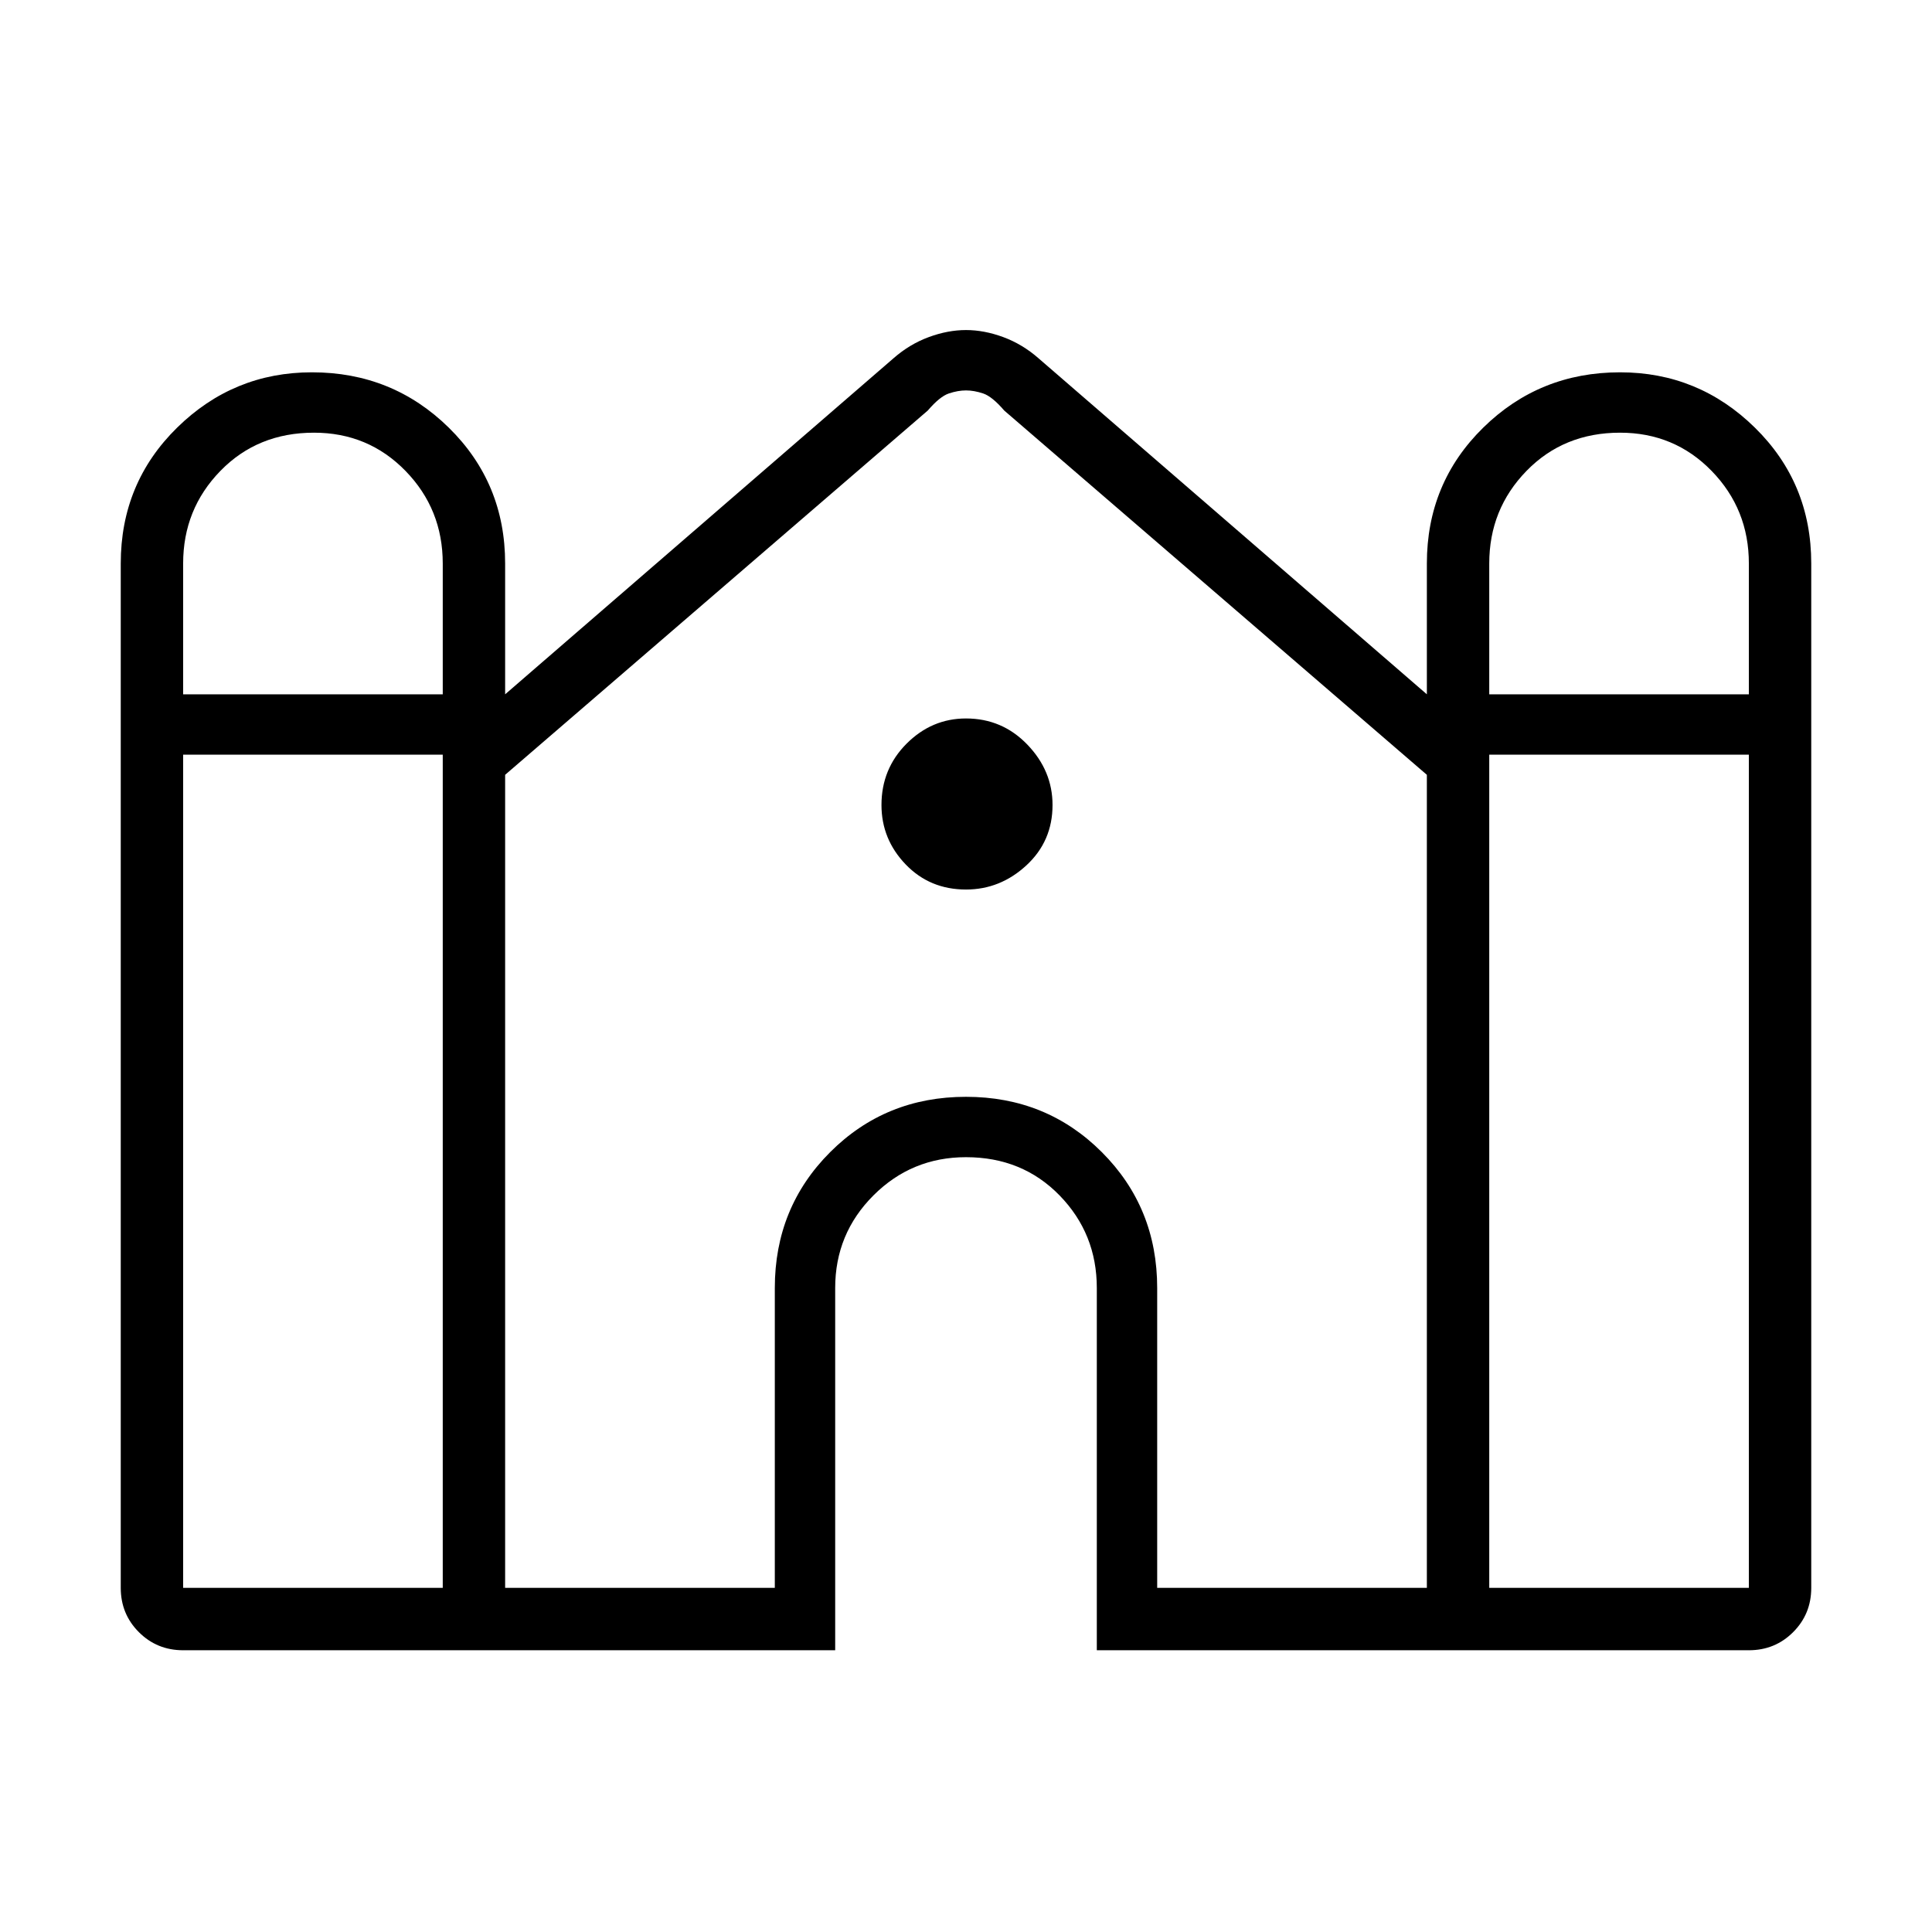 <svg xmlns="http://www.w3.org/2000/svg" width="48" height="48"><path d="M4.55 41q-.65 0-1.1-.45Q3 40.1 3 39.45V14q0-2 1.4-3.375T7.75 9.25q2 0 3.4 1.375T12.55 14v3.25L22.2 8.9q.4-.35.875-.525Q23.55 8.2 24 8.2q.45 0 .925.175.475.175.875.525l9.65 8.35V14q0-2 1.4-3.375t3.4-1.375q1.95 0 3.35 1.375Q45 12 45 14v25.45q0 .65-.45 1.1-.45.45-1.1.45h-16.2v-9q0-1.35-.925-2.3-.925-.95-2.325-.95-1.35 0-2.3.95-.95.95-.95 2.3v9zM37 17.25h6.45V14q0-1.35-.925-2.3-.925-.95-2.275-.95-1.4 0-2.325.95Q37 12.65 37 14zm-32.45 0H11V14q0-1.35-.925-2.3-.925-.95-2.275-.95-1.4 0-2.325.95-.925.95-.925 2.3zm0 22.2H11v-20.7H4.55v20.7zm8 0h6.7V32q0-2 1.375-3.375T24 27.25q2 0 3.375 1.375T28.75 32v7.45h6.7v-20.2l-10.5-9.05q-.3-.35-.525-.425Q24.2 9.7 24 9.7q-.2 0-.425.075-.225.075-.525.425l-10.5 9.05zm24.45 0h6.45v-20.7H37zM24 22.1q-.9 0-1.5-.625T21.9 20q0-.9.625-1.525.625-.625 1.475-.625.9 0 1.525.65.625.65.625 1.5 0 .9-.65 1.5t-1.5.6z"/></svg>